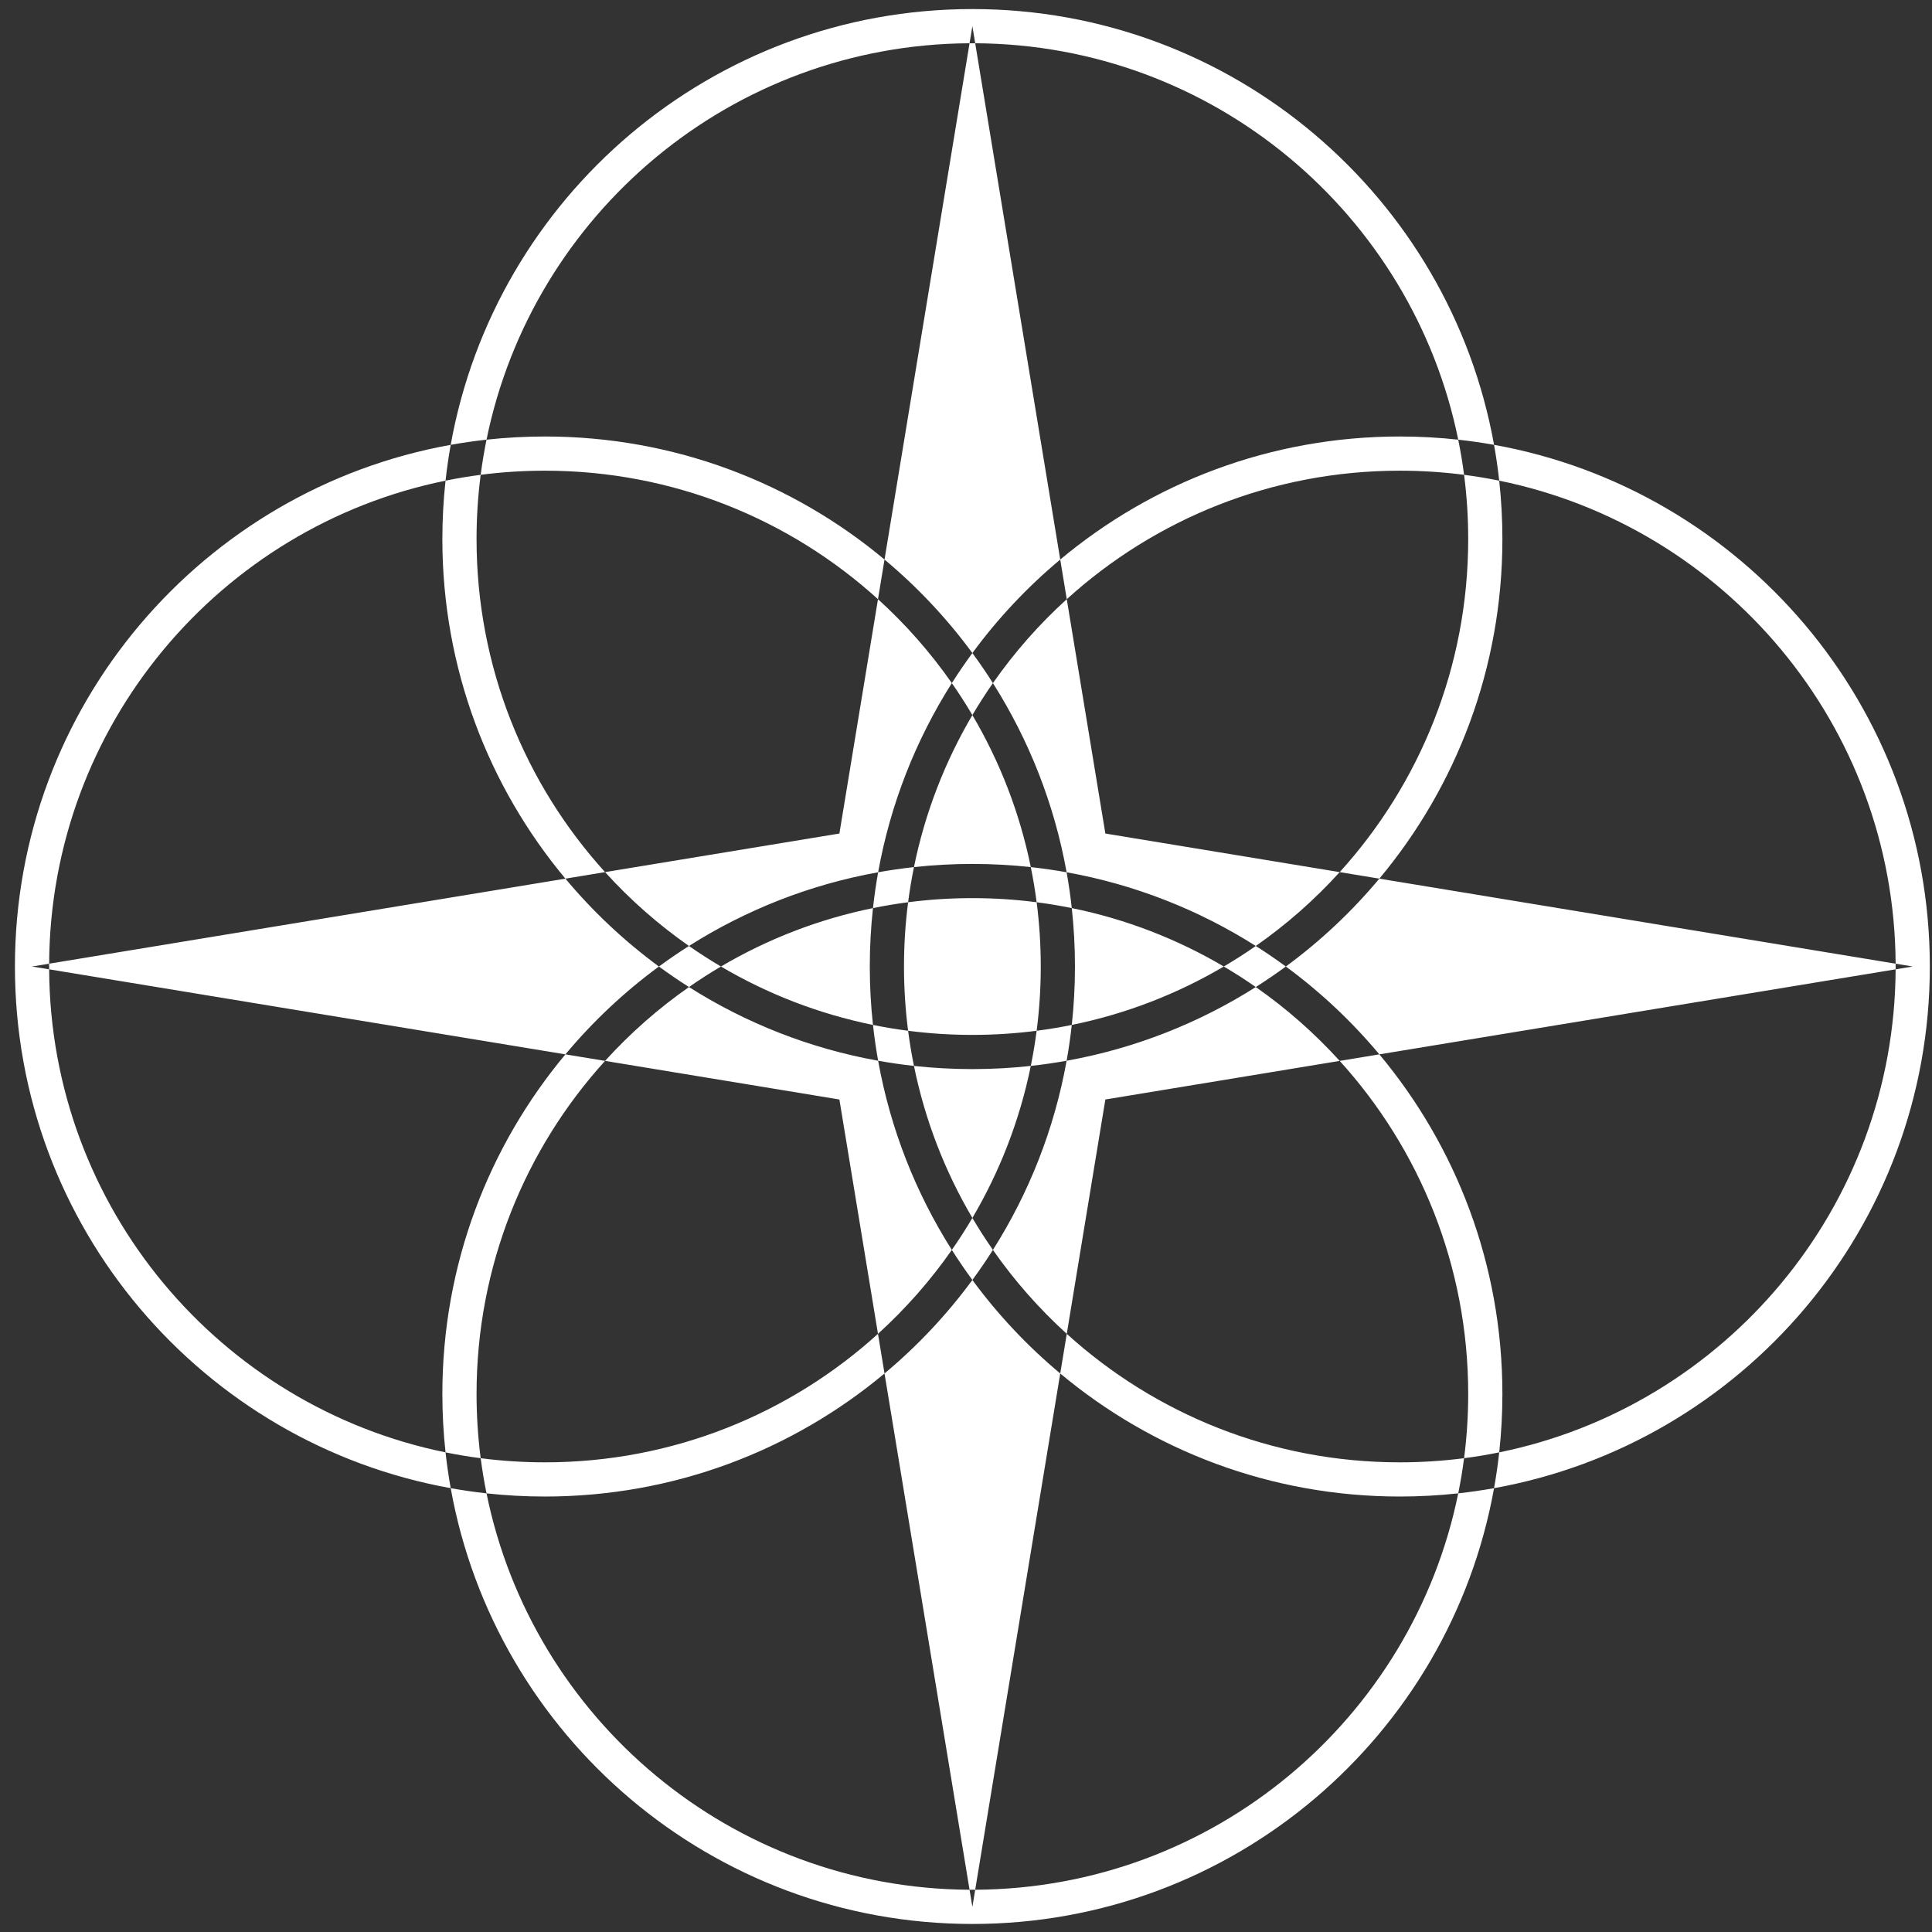<svg width="113" height="113" viewBox="0 0 113 113" fill="none" xmlns="http://www.w3.org/2000/svg">
<rect x="0" y="0" width="113" height="113" fill="#333333" stroke="none"/>
<path fill-rule="evenodd" clip-rule="evenodd" d="M56.708 2.53C56.763 2.53 56.818 2.53 56.873 2.53C56.928 2.53 56.983 2.53 57.038 2.53L62.012 32.727C60.087 34.335 58.36 36.172 56.873 38.196C55.386 36.172 53.659 34.335 51.734 32.727L56.708 2.53ZM28.456 25.716C29.578 25.593 30.718 25.53 31.873 25.53C39.43 25.53 46.355 28.234 51.734 32.727L51.352 35.046C46.205 30.375 39.371 27.53 31.873 27.53C30.599 27.53 29.345 27.612 28.114 27.771C28.204 27.078 28.318 26.393 28.456 25.716ZM26.361 26.018C28.962 11.527 41.633 0.53 56.873 0.53C72.113 0.53 84.784 11.527 87.385 26.018C86.694 25.894 85.996 25.793 85.29 25.716C82.608 12.538 70.99 2.608 57.038 2.53L56.873 1.53L56.708 2.53C42.756 2.608 31.138 12.538 28.456 25.716C27.75 25.793 27.052 25.894 26.361 26.018ZM26.059 28.113C26.736 27.975 27.421 27.861 28.114 27.771C27.955 29.002 27.873 30.256 27.873 31.53C27.873 39.028 30.719 45.861 35.389 51.009L33.07 51.391C28.577 46.012 25.873 39.087 25.873 31.53C25.873 30.375 25.936 29.235 26.059 28.113ZM2.874 56.365L33.07 51.391C34.678 53.316 36.515 55.043 38.539 56.53C36.515 58.017 34.678 59.744 33.07 61.668L2.874 56.695C2.873 56.64 2.873 56.585 2.873 56.53C2.873 56.475 2.873 56.42 2.874 56.365ZM26.059 84.947C25.936 83.825 25.873 82.685 25.873 81.53C25.873 73.973 28.577 67.047 33.07 61.668L35.389 62.05C30.719 67.198 27.873 74.032 27.873 81.53C27.873 82.803 27.955 84.058 28.114 85.288C27.421 85.199 26.736 85.085 26.059 84.947ZM26.361 87.041C11.87 84.441 0.873 71.77 0.873 56.53C0.873 41.29 11.87 28.619 26.361 26.018C26.238 26.709 26.137 27.407 26.059 28.113C12.881 30.794 2.951 42.413 2.874 56.365L1.873 56.53L2.874 56.695C2.951 70.646 12.881 82.265 26.059 84.947C26.137 85.652 26.238 86.351 26.361 87.041ZM28.456 87.344C28.318 86.667 28.204 85.981 28.114 85.288C29.345 85.448 30.599 85.53 31.873 85.53C39.371 85.53 46.205 82.684 51.352 78.014L51.734 80.333C46.355 84.826 39.43 87.53 31.873 87.53C30.718 87.53 29.578 87.467 28.456 87.344ZM56.708 110.529C42.756 110.452 31.138 100.522 28.456 87.344C27.75 87.266 27.052 87.165 26.361 87.041C28.962 101.533 41.633 112.53 56.873 112.53C72.113 112.53 84.784 101.533 87.385 87.041C101.876 84.441 112.873 71.77 112.873 56.53C112.873 41.29 101.876 28.619 87.385 26.018C87.508 26.709 87.609 27.407 87.687 28.113C87.01 27.975 86.325 27.861 85.632 27.771C85.542 27.078 85.428 26.393 85.29 25.716C84.168 25.593 83.028 25.53 81.873 25.53C74.316 25.53 67.391 28.234 62.012 32.727L62.394 35.046C60.777 36.512 59.327 38.159 58.074 39.954C57.694 39.354 57.293 38.767 56.873 38.196C56.453 38.767 56.053 39.354 55.672 39.954C54.419 38.159 52.969 36.512 51.352 35.046L49.095 48.752L35.389 51.009C36.856 52.626 38.502 54.076 40.297 55.329C39.697 55.709 39.111 56.11 38.539 56.53C39.111 56.95 39.697 57.35 40.297 57.731C38.502 58.983 36.856 60.434 35.389 62.05L49.095 64.308L51.352 78.014C52.969 76.547 54.419 74.9 55.672 73.106C56.053 73.706 56.453 74.292 56.873 74.864C55.386 76.888 53.659 78.725 51.734 80.333L56.708 110.529ZM57.038 110.529C56.983 110.53 56.928 110.53 56.873 110.53C56.818 110.53 56.763 110.53 56.708 110.529L56.873 111.53L57.038 110.529ZM62.012 80.333L57.038 110.529C70.99 110.452 82.608 100.522 85.29 87.344C85.996 87.266 86.694 87.165 87.385 87.041C87.508 86.351 87.609 85.652 87.687 84.947C100.865 82.265 110.795 70.646 110.873 56.695L111.873 56.53L110.873 56.365C110.795 42.413 100.865 30.794 87.687 28.113C87.81 29.235 87.873 30.375 87.873 31.53C87.873 39.087 85.169 46.012 80.676 51.391L78.357 51.009C83.027 45.861 85.873 39.028 85.873 31.53C85.873 30.256 85.791 29.002 85.632 27.771C84.401 27.612 83.147 27.53 81.873 27.53C74.375 27.53 67.541 30.375 62.394 35.046L64.651 48.752L78.357 51.009C76.89 52.626 75.244 54.076 73.449 55.329C70.134 53.227 66.393 51.737 62.385 51.018C61.665 47.01 60.175 43.269 58.074 39.954C57.651 40.561 57.25 41.184 56.873 41.824C56.496 41.184 56.095 40.561 55.672 39.954C53.571 43.269 52.081 47.01 51.361 51.018C47.353 51.737 43.612 53.227 40.297 55.329C40.904 55.752 41.528 56.153 42.167 56.53C41.528 56.907 40.904 57.307 40.297 57.731C43.612 59.832 47.353 61.322 51.361 62.041C52.081 66.05 53.571 69.791 55.672 73.106C56.095 72.499 56.496 71.875 56.873 71.236C57.25 71.875 57.651 72.499 58.074 73.106C57.694 73.706 57.293 74.292 56.873 74.864C58.36 76.888 60.087 78.725 62.012 80.333ZM62.394 78.014L62.012 80.333C67.391 84.826 74.316 87.53 81.873 87.53C83.028 87.53 84.168 87.467 85.29 87.344C85.428 86.667 85.542 85.981 85.632 85.288C86.325 85.199 87.01 85.085 87.687 84.947C87.81 83.825 87.873 82.685 87.873 81.53C87.873 73.973 85.169 67.047 80.676 61.668L110.873 56.695C110.873 56.64 110.873 56.585 110.873 56.53C110.873 56.475 110.873 56.42 110.873 56.365L80.676 51.391C79.068 53.316 77.231 55.043 75.207 56.53C74.635 56.11 74.049 55.709 73.449 55.329C72.842 55.752 72.218 56.153 71.579 56.53C68.867 54.931 65.872 53.761 62.687 53.113C62.609 52.407 62.508 51.709 62.385 51.018C61.694 50.894 60.996 50.793 60.29 50.716C59.642 47.531 58.472 44.536 56.873 41.824C55.274 44.536 54.104 47.531 53.456 50.716C52.75 50.793 52.052 50.894 51.361 51.018C51.238 51.709 51.137 52.407 51.059 53.113C47.874 53.761 44.879 54.931 42.167 56.53C44.879 58.129 47.874 59.299 51.059 59.947C51.137 60.652 51.238 61.351 51.361 62.041C52.052 62.165 52.75 62.266 53.456 62.344C54.104 65.528 55.274 68.524 56.873 71.236C58.472 68.524 59.642 65.528 60.29 62.344C60.996 62.266 61.694 62.165 62.385 62.041C61.665 66.05 60.175 69.791 58.074 73.106C59.327 74.9 60.777 76.547 62.394 78.014ZM78.357 62.05L64.651 64.308L62.394 78.014C67.541 82.684 74.375 85.53 81.873 85.53C83.147 85.53 84.401 85.448 85.632 85.288C85.791 84.058 85.873 82.803 85.873 81.53C85.873 74.032 83.027 67.198 78.357 62.05ZM73.449 57.731C70.134 59.832 66.393 61.322 62.385 62.041C62.508 61.351 62.609 60.652 62.687 59.947C65.872 59.299 68.867 58.129 71.579 56.53C72.218 56.907 72.842 57.307 73.449 57.731ZM60.632 60.288C60.542 60.981 60.428 61.667 60.29 62.344C59.168 62.467 58.028 62.53 56.873 62.53C55.718 62.53 54.578 62.467 53.456 62.344C53.318 61.667 53.204 60.981 53.114 60.288C54.345 60.448 55.599 60.53 56.873 60.53C58.147 60.53 59.401 60.448 60.632 60.288ZM53.114 52.771C53.204 52.078 53.318 51.393 53.456 50.716C54.578 50.593 55.718 50.53 56.873 50.53C58.028 50.53 59.168 50.593 60.29 50.716C60.428 51.393 60.542 52.078 60.632 52.771C59.401 52.612 58.147 52.53 56.873 52.53C55.599 52.53 54.345 52.612 53.114 52.771ZM53.114 52.771C52.955 54.002 52.873 55.256 52.873 56.53C52.873 57.803 52.955 59.058 53.114 60.288C52.421 60.199 51.736 60.085 51.059 59.947C50.936 58.825 50.873 57.685 50.873 56.53C50.873 55.375 50.936 54.235 51.059 53.113C51.736 52.975 52.421 52.861 53.114 52.771ZM60.632 60.288C60.791 59.058 60.873 57.803 60.873 56.53C60.873 55.256 60.791 54.002 60.632 52.771C61.325 52.861 62.01 52.975 62.687 53.113C62.81 54.235 62.873 55.375 62.873 56.53C62.873 57.685 62.81 58.825 62.687 59.947C62.01 60.085 61.325 60.199 60.632 60.288ZM73.449 57.731C75.244 58.983 76.89 60.434 78.357 62.05L80.676 61.668C79.068 59.744 77.231 58.017 75.207 56.53C74.635 56.95 74.049 57.35 73.449 57.731Z" fill="white"/>
</svg>
